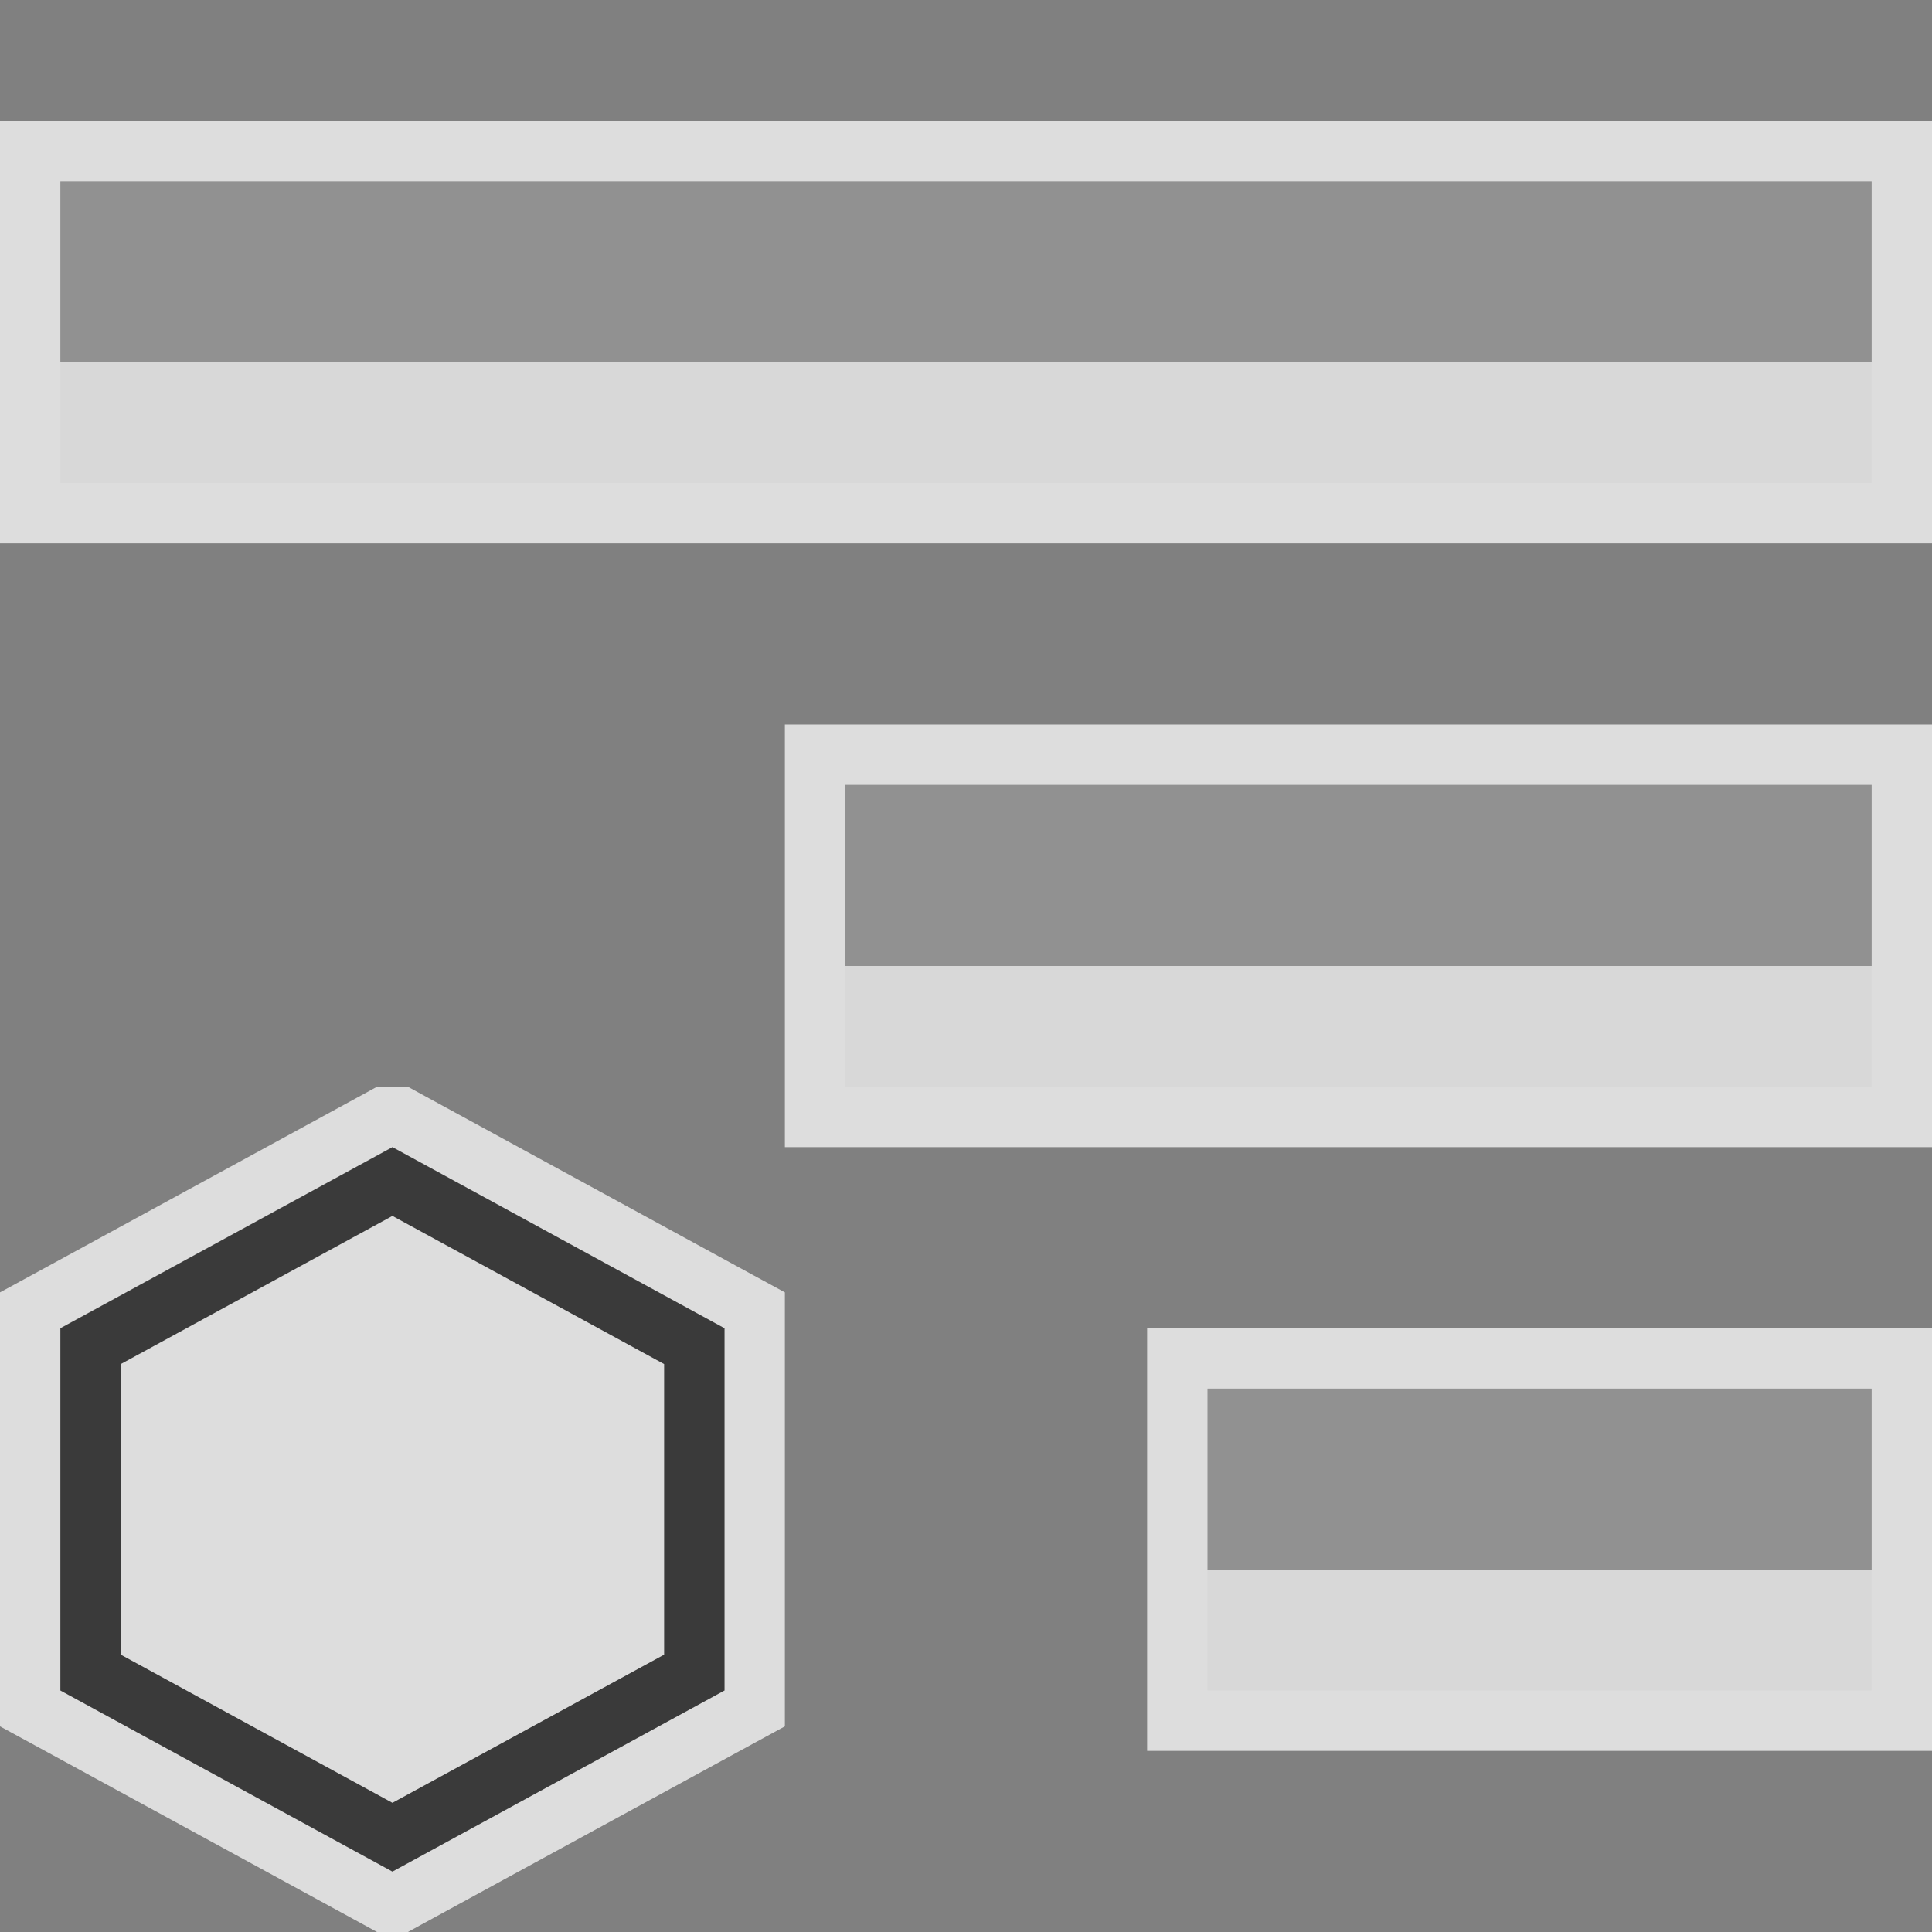 <svg width="32" height="32" viewBox="0 0 32 32" fill="none" xmlns="http://www.w3.org/2000/svg">
<rect x="0" y="0" width="32" height="32" fill="#808080" stroke="none"/>
<g clip-path="url(#clip0_2173_21629)">
<path d="M32 9L32 2H0V9L32 9Z" fill="#FCFCFC" fill-opacity="0.75"/>
<path d="M31 8L31 3H1V8L31 8Z" fill="#D8D8D8"/>
<path d="M31 6L31 3H1V6L31 6Z" fill="#919191"/>
<path d="M32 19L32 12H13V19L32 19Z" fill="#FCFCFC" fill-opacity="0.75"/>
<path d="M31 18L31 13H14V18L31 18Z" fill="#D8D8D8"/>
<path d="M31 16L31 13H14V16L31 16Z" fill="#919191"/>
<path d="M32 29L32 22H19V29L32 29Z" fill="#FCFCFC" fill-opacity="0.75"/>
<path d="M31 28L31 23H20V28L31 28Z" fill="#D8D8D8"/>
<path d="M31 26L31 23H20V26L31 26Z" fill="#919191"/>
<g clip-path="url(#clip1_2173_21629)">
<path d="M1 28L6.5 31L12 28V22L6.5 19L1 22V28Z" fill="#FCFCFC" fill-opacity="0.75"/>
<path d="M6.261 31.439L6.5 31.57L6.739 31.439L12.239 28.439L12.5 28.297V28V22V21.703L12.239 21.561L6.739 18.561L6.5 18.43L6.261 18.561L0.761 21.561L0.5 21.703V22V28V28.297L0.761 28.439L6.261 31.439Z" stroke="#FCFCFC" stroke-opacity="0.75"/>
<path d="M6.5 30.43L1.5 27.703V22.297L6.5 19.57L11.5 22.297V27.703L6.5 30.43Z" stroke="#3A3A3A"/>
</g>
</g>
<defs>
<clipPath id="clip0_2173_21629">
<rect width="32" height="32" fill="white"/>
</clipPath>
<clipPath id="clip1_2173_21629">
<rect width="13" height="14" fill="white" transform="translate(0 18)"/>
</clipPath>
</defs>
</svg>

